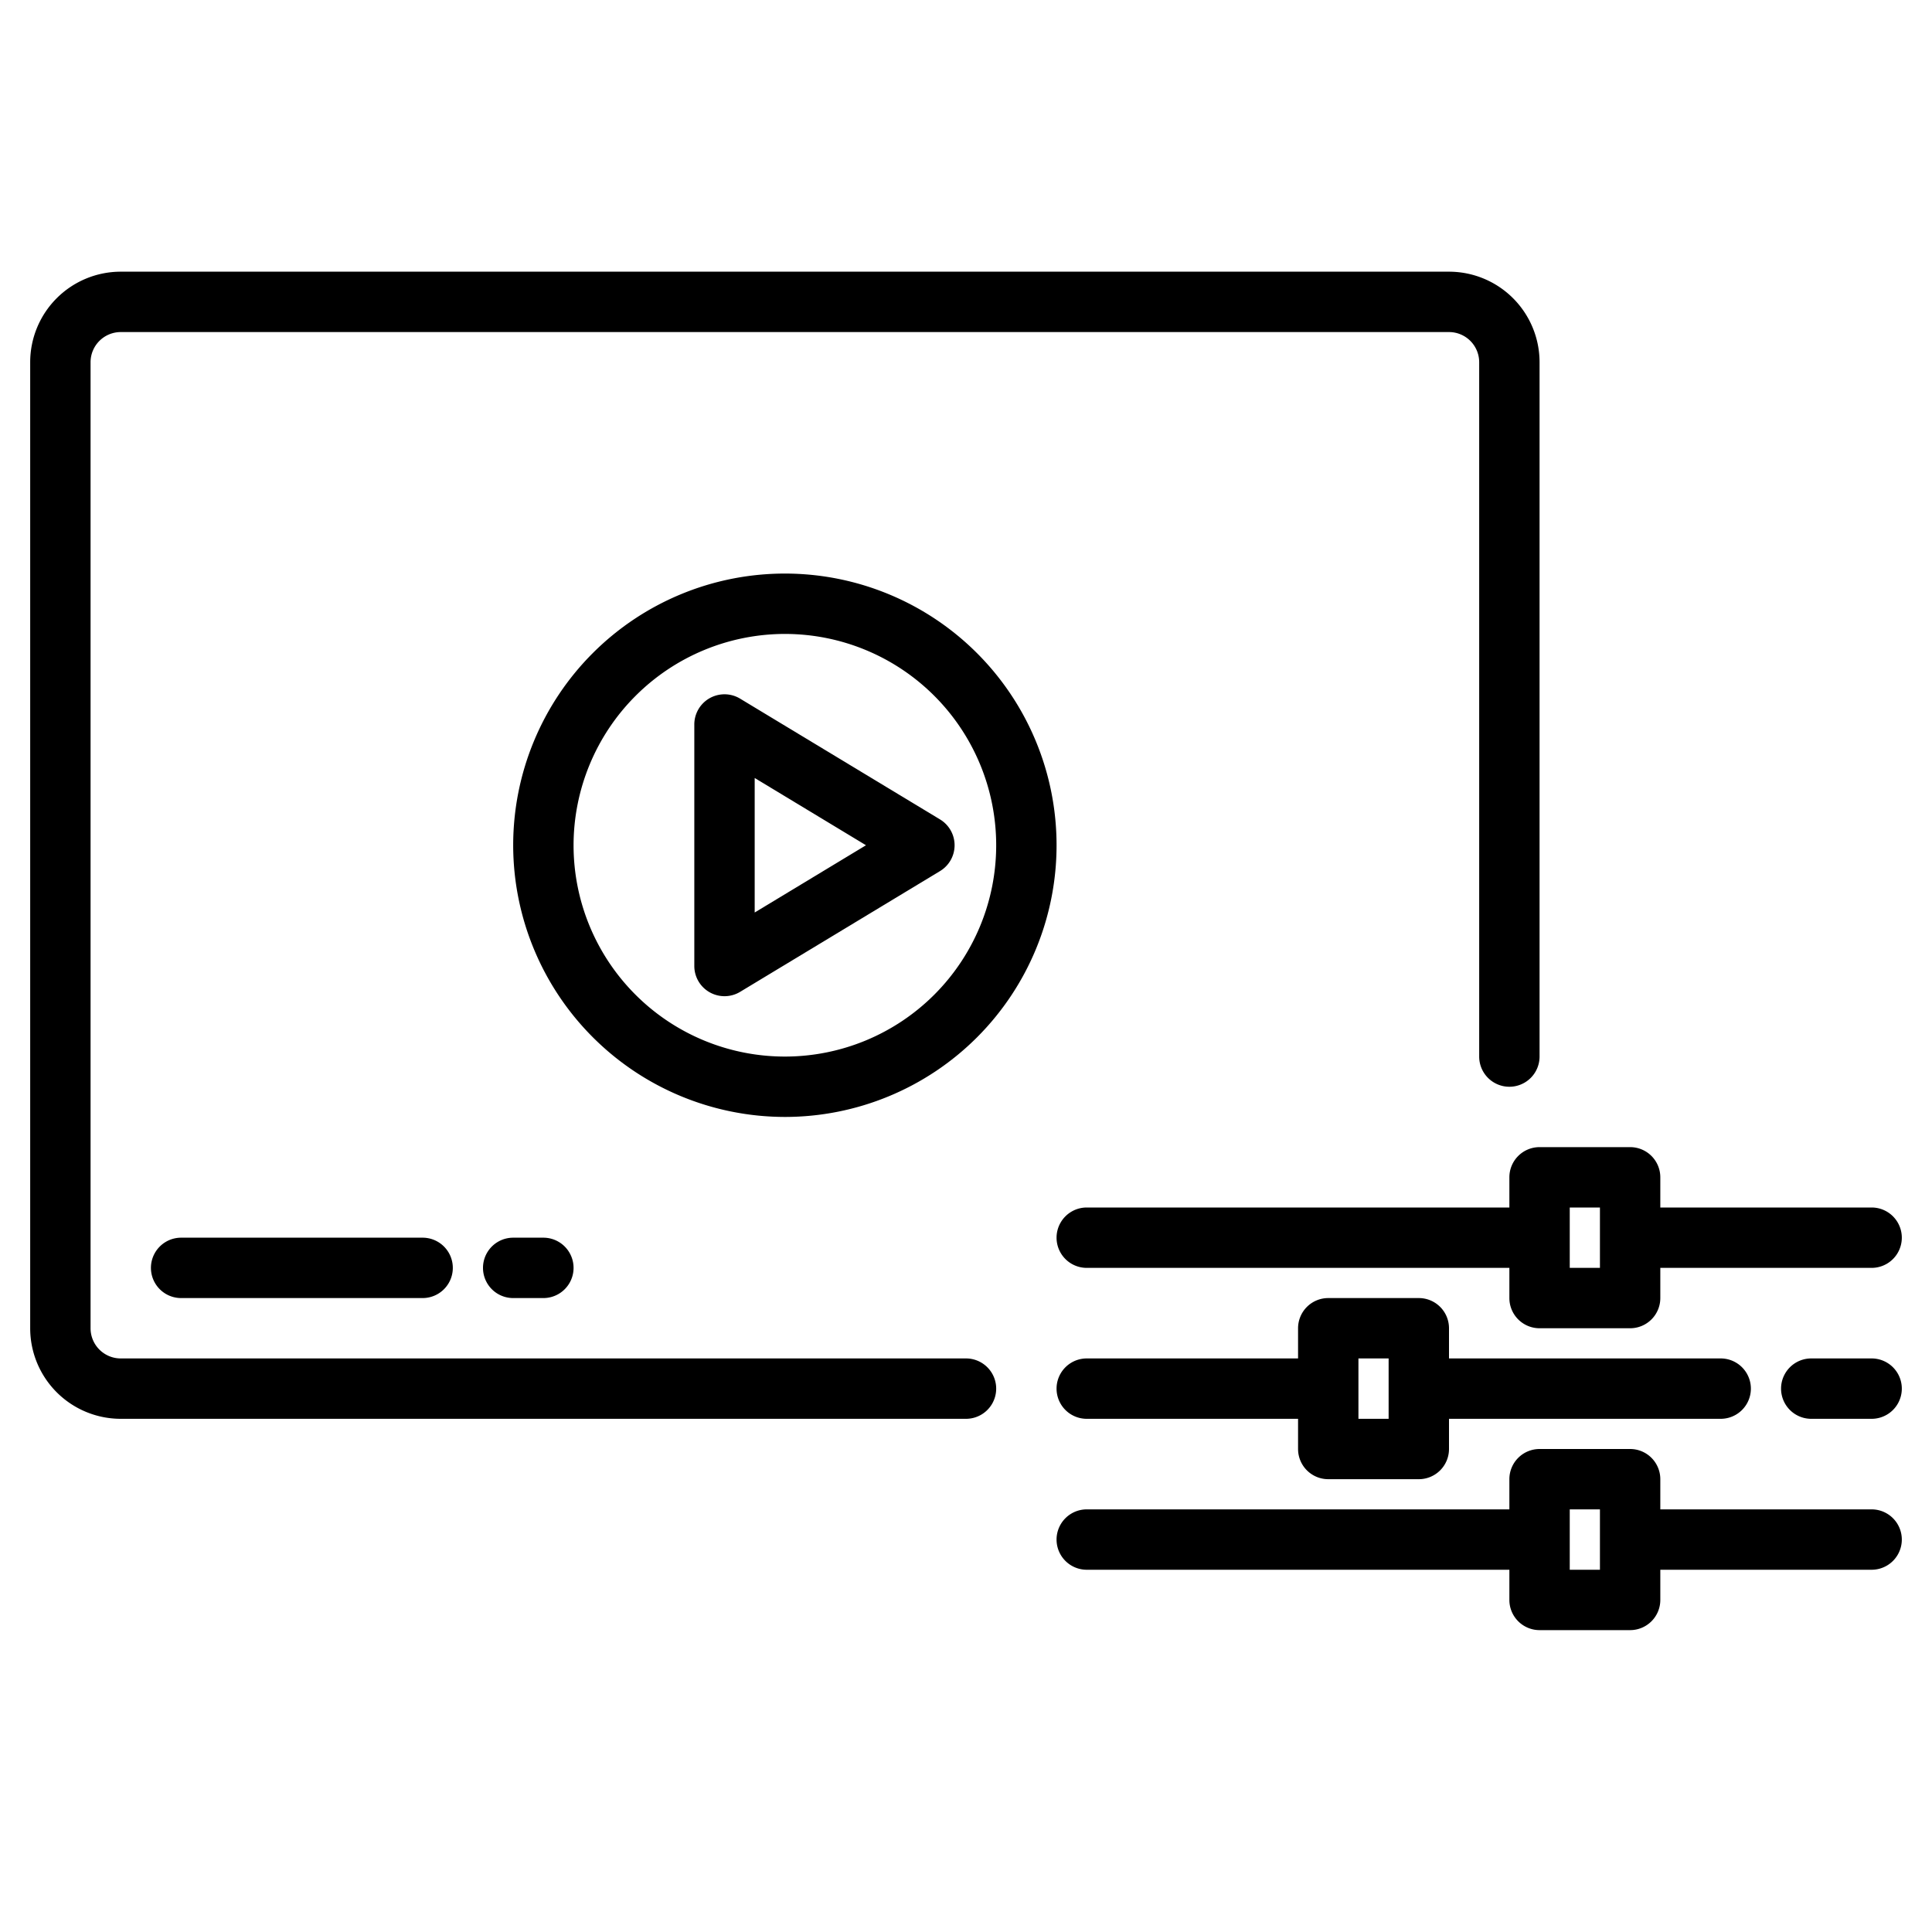 <svg height="512" viewBox="0 0 64 64" width="512" xmlns="http://www.w3.org/2000/svg"><g id="Vdo_edit-5" data-name="Vdo edit"><path d="m32 45h-28a1 1 0 0 1 -1-1v-32a1 1 0 0 1 1-1h44a1 1 0 0 1 1 1v23a1 1 0 0 0 2 0v-23a3 3 0 0 0 -3-3h-44a3 3 0 0 0 -3 3v32a3 3 0 0 0 3 3h28a1 1 0 0 0 0-2z"/><path d="m23.509 32.871a1 1 0 0 0 1.009-.015l6.621-4a1 1 0 0 0 0-1.712l-6.621-4a1 1 0 0 0 -1.518.856v8a1 1 0 0 0 .509.871zm1.491-7.099 3.687 2.228-3.687 2.228z"/><path d="m26 37a9 9 0 1 0 -9-9 9.01 9.01 0 0 0 9 9zm0-16a7 7 0 1 1 -7 7 7.008 7.008 0 0 1 7-7z"/><path d="m6 41a1 1 0 0 0 0 2h8a1 1 0 0 0 0-2z"/><path d="m17 41a1 1 0 0 0 0 2h1a1 1 0 0 0 0-2z"/><path d="m50 39v1h-14a1 1 0 0 0 0 2h14v1a1 1 0 0 0 1 1h3a1 1 0 0 0 1-1v-1h7a1 1 0 0 0 0-2h-7v-1a1 1 0 0 0 -1-1h-3a1 1 0 0 0 -1 1zm2 1h1v2h-1z"/><path d="m62 50h-7v-1a1 1 0 0 0 -1-1h-3a1 1 0 0 0 -1 1v1h-14a1 1 0 0 0 0 2h14v1a1 1 0 0 0 1 1h3a1 1 0 0 0 1-1v-1h7a1 1 0 0 0 0-2zm-9 2h-1v-2h1z"/><path d="m44 49h3a1 1 0 0 0 1-1v-1h9a1 1 0 0 0 0-2h-9v-1a1 1 0 0 0 -1-1h-3a1 1 0 0 0 -1 1v1h-7a1 1 0 0 0 0 2h7v1a1 1 0 0 0 1 1zm1-4h1v2h-1z"/><path d="m62 45h-2a1 1 0 0 0 0 2h2a1 1 0 0 0 0-2z"/></g></svg>